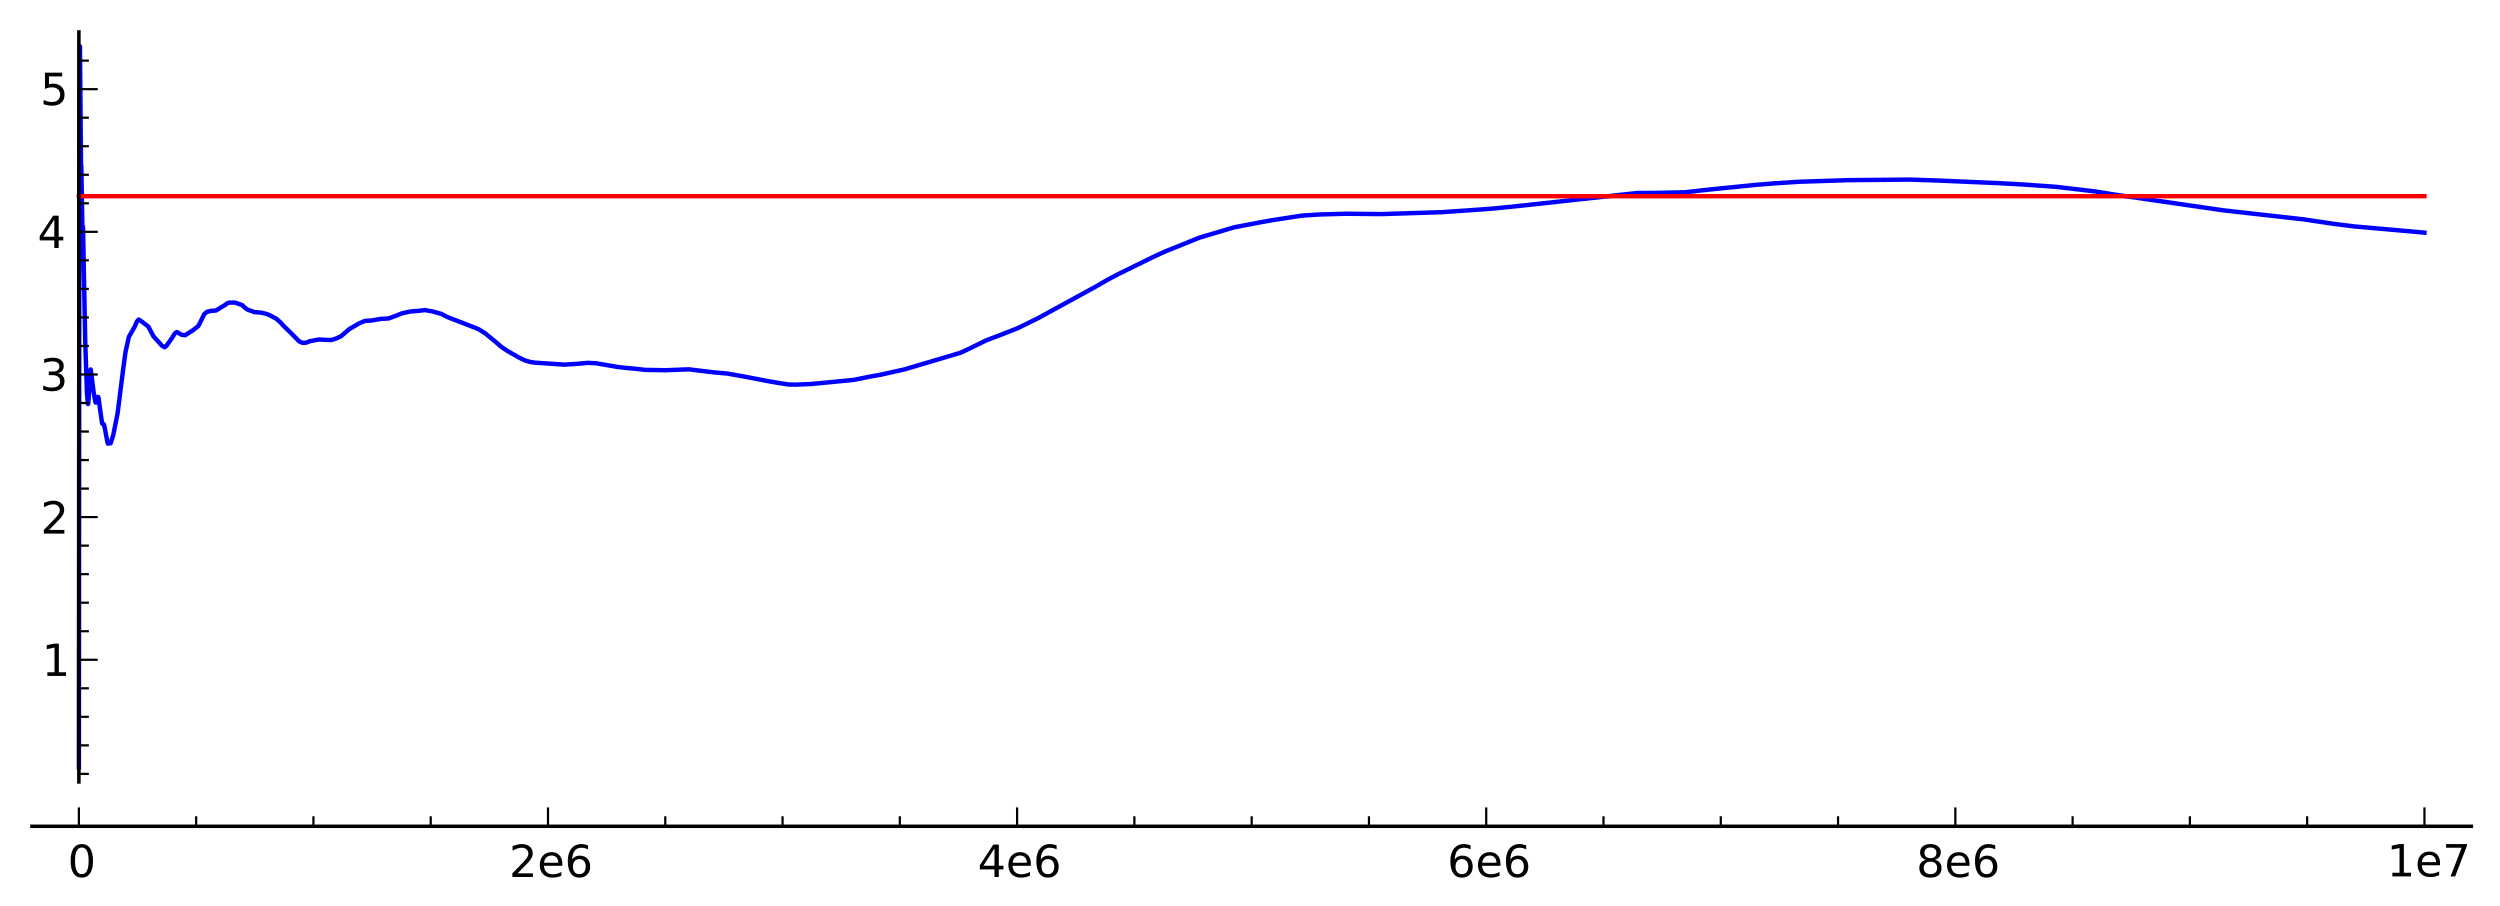 <?xml version="1.0" encoding="utf-8" standalone="no"?>
<!DOCTYPE svg PUBLIC "-//W3C//DTD SVG 1.1//EN"
  "http://www.w3.org/Graphics/SVG/1.1/DTD/svg11.dtd">
<!-- Created with matplotlib (http://matplotlib.sourceforge.net/) -->
<svg height="204pt" version="1.1" viewBox="0 0 563 204" width="563pt" xmlns="http://www.w3.org/2000/svg" xmlns:xlink="http://www.w3.org/1999/xlink">
 <defs>
  <style type="text/css">
*{stroke-linecap:square;stroke-linejoin:round;}
  </style>
 </defs>
 <g id="figure_1">
  <g id="patch_1">
   <path d="
M2.22045e-16 204.844
L563.749 204.844
L563.749 0
L2.22045e-16 0
z
" style="fill:#ffffff;"/>
  </g>
  <g id="axes_1">
   <g id="patch_2">
    <path d="
M7.2 176.08
L556.549 176.08
L556.549 7.2
L7.2 7.2
z
" style="fill:#ffffff;"/>
   </g>
   <g id="line2d_1">
    <path clip-path="url(#p76d0bf994c)" d="
M17.765 172.832
L17.877 29.796
L18.003 10.448
L18.022 12.201
L18.257 38.492
L18.286 37.751
L18.302 37.334
L18.321 37.732
L18.321 37.732
L18.385 41.526
L18.56 51.785
L18.575 51.544
L18.592 51.363
L18.605 51.544
L18.605 51.544
L18.621 51.754
L18.64 51.554
L18.64 51.554
L18.681 51.086
L18.707 51.554
L18.707 51.554
L18.875 60.562
L19.206 77.408
L19.585 88.534
L19.795 90.982
L19.857 90.958
L19.868 90.895
L20.006 89.026
L20.408 83.216
L20.422 83.202
L20.432 83.225
L20.432 83.225
L20.504 83.777
L21.068 88.155
L21.289 89.473
L21.492 90.544
L21.508 90.535
L21.561 90.671
L21.623 90.511
L21.849 89.711
L22.077 89.386
L22.103 89.411
L22.196 89.632
L22.464 91.635
L22.983 95.311
L23.207 95.542
L23.209 95.541
L23.368 95.527
L23.423 95.643
L23.687 96.857
L24.221 99.742
L24.322 99.916
L24.39 99.847
L24.574 99.82
L24.898 99.844
L24.983 99.612
L25.352 98.44
L25.459 98.185
L26.482 93.068
L27.733 83.177
L28.263 79.278
L29.015 75.872
L30.353 73.521
L30.812 72.45
L31.216 71.954
L31.452 72.082
L32.026 72.489
L32.165 72.606
L32.801 73.076
L33 73.216
L33.404 73.561
L34.579 75.767
L35.611 76.897
L36.036 77.365
L36.426 77.829
L37.078 78.197
L37.461 77.895
L38.527 76.419
L39.367 75.099
L39.822 74.778
L40.114 74.912
L40.507 75.203
L40.896 75.385
L41.654 75.496
L42.037 75.272
L42.953 74.683
L43.266 74.503
L44.654 73.429
L44.974 72.834
L45.993 70.739
L46.652 70.206
L47.623 69.988
L48.609 69.943
L50.752 68.632
L51.156 68.312
L51.637 68.149
L52.911 68.137
L54.497 68.686
L55.026 69.18
L55.624 69.672
L56.071 69.84
L56.665 70.045
L57.309 70.3
L57.726 70.319
L58.832 70.412
L60.102 70.726
L60.814 71.015
L61.862 71.594
L62.187 71.758
L63.02 72.476
L63.916 73.426
L64.822 74.299
L65.524 74.999
L67.389 76.88
L68.172 77.224
L68.926 77.177
L69.662 76.877
L70.166 76.769
L71.799 76.458
L73.946 76.571
L74.631 76.56
L75.683 76.241
L76.751 75.743
L77.347 75.249
L78.668 74.108
L80.869 72.823
L82.23 72.257
L83.173 72.215
L83.844 72.149
L85.779 71.806
L87.518 71.719
L89.366 71.026
L90.535 70.556
L92.436 70.142
L94.076 70.023
L95.705 69.828
L97.493 70.157
L99.356 70.68
L100.148 71.092
L100.966 71.484
L107.136 73.863
L107.896 74.207
L109.216 75.029
L111.612 76.991
L112.878 78.102
L114.258 79.021
L116.741 80.449
L118.221 81.171
L119.374 81.51
L120.399 81.665
L127.141 82.119
L130.182 81.914
L132.366 81.713
L134.238 81.804
L137.907 82.436
L138.966 82.627
L141.053 82.866
L142.817 83.013
L145.342 83.302
L149.969 83.375
L155.082 83.168
L160.651 83.846
L162.153 83.985
L163.809 84.128
L167.736 84.826
L173.046 85.851
L175.797 86.319
L177.631 86.593
L179.186 86.625
L182.714 86.472
L192.259 85.553
L195.905 84.812
L198.322 84.388
L203.677 83.189
L216.248 79.458
L217.81 78.744
L222.173 76.616
L225.324 75.423
L229.222 73.891
L233.767 71.657
L246.538 64.666
L249.57 62.92
L252.025 61.63
L259.636 57.897
L262.446 56.61
L270.152 53.503
L277.951 51.187
L283.974 50.039
L286.462 49.596
L293.194 48.557
L297.154 48.304
L303.048 48.134
L311.078 48.213
L324.695 47.785
L333.518 47.171
L336.636 46.933
L343.695 46.205
L351.85 45.304
L368.761 43.461
L373.021 43.444
L379.427 43.301
L384.847 42.697
L395.381 41.634
L399.38 41.307
L405.069 40.936
L416.136 40.572
L430.168 40.444
L436.772 40.669
L449.913 41.238
L455.787 41.559
L462.977 42.069
L471.977 43.128
L476.007 43.791
L500.776 47.377
L518.814 49.403
L525.662 50.426
L530.19 50.991
L537.525 51.638
L545.984 52.391
L545.984 52.391" style="fill:none;stroke:#0000ff;"/>
   </g>
   <g id="line2d_2">
    <path clip-path="url(#p76d0bf994c)" d="
M17.764 44.184
L545.985 44.184" style="fill:none;stroke:#ff0000;"/>
   </g>
   <g id="matplotlib.axis_1">
    <g id="xtick_1">
     <g id="line2d_3">
      <defs>
       <path d="
M0 0
L0 -4" id="m363d37d68a"/>
      </defs>
      <g>
       <use style="stroke:#000000;stroke-linecap:butt;stroke-width:0.5;" x="17.764" xlink:href="#m363d37d68a" y="186.08"/>
      </g>
     </g>
     <g id="text_1">
      <!-- 0 -->
      <defs>
       <path d="
M31.781 66.406
Q24.172 66.406 20.328 58.906
Q16.5 51.422 16.5 36.375
Q16.5 21.391 20.328 13.891
Q24.172 6.391 31.781 6.391
Q39.453 6.391 43.281 13.891
Q47.125 21.391 47.125 36.375
Q47.125 51.422 43.281 58.906
Q39.453 66.406 31.781 66.406
M31.781 74.219
Q44.047 74.219 50.516 64.516
Q56.984 54.828 56.984 36.375
Q56.984 17.969 50.516 8.266
Q44.047 -1.422 31.781 -1.422
Q19.531 -1.422 13.062 8.266
Q6.594 17.969 6.594 36.375
Q6.594 54.828 13.062 64.516
Q19.531 74.219 31.781 74.219" id="BitstreamVeraSans-Roman-30"/>
      </defs>
      <g transform="translate(15.245 197.502)scale(0.1 -0.1)">
       <use xlink:href="#BitstreamVeraSans-Roman-30"/>
      </g>
     </g>
    </g>
    <g id="xtick_2">
     <g id="line2d_4">
      <defs>
       <path d="
M0 0
L0 -4" id="m363d37d68a"/>
      </defs>
      <g>
       <use style="stroke:#000000;stroke-linecap:butt;stroke-width:0.5;" x="123.408" xlink:href="#m363d37d68a" y="186.08"/>
      </g>
     </g>
     <g id="text_2">
      <!-- 2e6 -->
      <defs>
       <path d="
M19.188 8.297
L53.609 8.297
L53.609 0
L7.328 0
L7.328 8.297
Q12.938 14.109 22.625 23.891
Q32.328 33.688 34.812 36.531
Q39.547 41.844 41.422 45.531
Q43.312 49.219 43.312 52.781
Q43.312 58.594 39.234 62.25
Q35.156 65.922 28.609 65.922
Q23.969 65.922 18.812 64.312
Q13.672 62.703 7.812 59.422
L7.812 69.391
Q13.766 71.781 18.938 73
Q24.125 74.219 28.422 74.219
Q39.75 74.219 46.484 68.547
Q53.219 62.891 53.219 53.422
Q53.219 48.922 51.531 44.891
Q49.859 40.875 45.406 35.406
Q44.188 33.984 37.641 27.219
Q31.109 20.453 19.188 8.297" id="BitstreamVeraSans-Roman-32"/>
       <path d="
M56.203 29.594
L56.203 25.203
L14.891 25.203
Q15.484 15.922 20.484 11.062
Q25.484 6.203 34.422 6.203
Q39.594 6.203 44.453 7.469
Q49.312 8.734 54.109 11.281
L54.109 2.781
Q49.266 0.734 44.188 -0.344
Q39.109 -1.422 33.891 -1.422
Q20.797 -1.422 13.156 6.188
Q5.516 13.812 5.516 26.812
Q5.516 40.234 12.766 48.109
Q20.016 56 32.328 56
Q43.359 56 49.781 48.891
Q56.203 41.797 56.203 29.594
M47.219 32.234
Q47.125 39.594 43.094 43.984
Q39.062 48.391 32.422 48.391
Q24.906 48.391 20.391 44.141
Q15.875 39.891 15.188 32.172
z
" id="BitstreamVeraSans-Roman-65"/>
       <path d="
M33.016 40.375
Q26.375 40.375 22.484 35.828
Q18.609 31.297 18.609 23.391
Q18.609 15.531 22.484 10.953
Q26.375 6.391 33.016 6.391
Q39.656 6.391 43.531 10.953
Q47.406 15.531 47.406 23.391
Q47.406 31.297 43.531 35.828
Q39.656 40.375 33.016 40.375
M52.594 71.297
L52.594 62.312
Q48.875 64.062 45.094 64.984
Q41.312 65.922 37.594 65.922
Q27.828 65.922 22.672 59.328
Q17.531 52.734 16.797 39.406
Q19.672 43.656 24.016 45.922
Q28.375 48.188 33.594 48.188
Q44.578 48.188 50.953 41.516
Q57.328 34.859 57.328 23.391
Q57.328 12.156 50.688 5.359
Q44.047 -1.422 33.016 -1.422
Q20.359 -1.422 13.672 8.266
Q6.984 17.969 6.984 36.375
Q6.984 53.656 15.188 63.938
Q23.391 74.219 37.203 74.219
Q40.922 74.219 44.703 73.484
Q48.484 72.75 52.594 71.297" id="BitstreamVeraSans-Roman-36"/>
      </defs>
      <g transform="translate(114.651 197.502)scale(0.1 -0.1)">
       <use xlink:href="#BitstreamVeraSans-Roman-32"/>
       <use x="63.623" xlink:href="#BitstreamVeraSans-Roman-65"/>
       <use x="125.146" xlink:href="#BitstreamVeraSans-Roman-36"/>
      </g>
     </g>
    </g>
    <g id="xtick_3">
     <g id="line2d_5">
      <defs>
       <path d="
M0 0
L0 -4" id="m363d37d68a"/>
      </defs>
      <g>
       <use style="stroke:#000000;stroke-linecap:butt;stroke-width:0.5;" x="229.052" xlink:href="#m363d37d68a" y="186.08"/>
      </g>
     </g>
     <g id="text_3">
      <!-- 4e6 -->
      <defs>
       <path d="
M37.797 64.312
L12.891 25.391
L37.797 25.391
z

M35.203 72.906
L47.609 72.906
L47.609 25.391
L58.016 25.391
L58.016 17.188
L47.609 17.188
L47.609 0
L37.797 0
L37.797 17.188
L4.891 17.188
L4.891 26.703
z
" id="BitstreamVeraSans-Roman-34"/>
      </defs>
      <g transform="translate(220.173 197.502)scale(0.1 -0.1)">
       <use xlink:href="#BitstreamVeraSans-Roman-34"/>
       <use x="63.623" xlink:href="#BitstreamVeraSans-Roman-65"/>
       <use x="125.146" xlink:href="#BitstreamVeraSans-Roman-36"/>
      </g>
     </g>
    </g>
    <g id="xtick_4">
     <g id="line2d_6">
      <defs>
       <path d="
M0 0
L0 -4" id="m363d37d68a"/>
      </defs>
      <g>
       <use style="stroke:#000000;stroke-linecap:butt;stroke-width:0.5;" x="334.697" xlink:href="#m363d37d68a" y="186.08"/>
      </g>
     </g>
     <g id="text_4">
      <!-- 6e6 -->
      <g transform="translate(325.922 197.502)scale(0.1 -0.1)">
       <use xlink:href="#BitstreamVeraSans-Roman-36"/>
       <use x="63.623" xlink:href="#BitstreamVeraSans-Roman-65"/>
       <use x="125.146" xlink:href="#BitstreamVeraSans-Roman-36"/>
      </g>
     </g>
    </g>
    <g id="xtick_5">
     <g id="line2d_7">
      <defs>
       <path d="
M0 0
L0 -4" id="m363d37d68a"/>
      </defs>
      <g>
       <use style="stroke:#000000;stroke-linecap:butt;stroke-width:0.5;" x="440.341" xlink:href="#m363d37d68a" y="186.08"/>
      </g>
     </g>
     <g id="text_5">
      <!-- 8e6 -->
      <defs>
       <path d="
M31.781 34.625
Q24.75 34.625 20.719 30.859
Q16.703 27.094 16.703 20.516
Q16.703 13.922 20.719 10.156
Q24.75 6.391 31.781 6.391
Q38.812 6.391 42.859 10.172
Q46.922 13.969 46.922 20.516
Q46.922 27.094 42.891 30.859
Q38.875 34.625 31.781 34.625
M21.922 38.812
Q15.578 40.375 12.031 44.719
Q8.5 49.078 8.5 55.328
Q8.5 64.062 14.719 69.141
Q20.953 74.219 31.781 74.219
Q42.672 74.219 48.875 69.141
Q55.078 64.062 55.078 55.328
Q55.078 49.078 51.531 44.719
Q48 40.375 41.703 38.812
Q48.828 37.156 52.797 32.312
Q56.781 27.484 56.781 20.516
Q56.781 9.906 50.312 4.234
Q43.844 -1.422 31.781 -1.422
Q19.734 -1.422 13.25 4.234
Q6.781 9.906 6.781 20.516
Q6.781 27.484 10.781 32.312
Q14.797 37.156 21.922 38.812
M18.312 54.391
Q18.312 48.734 21.844 45.562
Q25.391 42.391 31.781 42.391
Q38.141 42.391 41.719 45.562
Q45.312 48.734 45.312 54.391
Q45.312 60.062 41.719 63.234
Q38.141 66.406 31.781 66.406
Q25.391 66.406 21.844 63.234
Q18.312 60.062 18.312 54.391" id="BitstreamVeraSans-Roman-38"/>
      </defs>
      <g transform="translate(431.555 197.502)scale(0.1 -0.1)">
       <use xlink:href="#BitstreamVeraSans-Roman-38"/>
       <use x="63.623" xlink:href="#BitstreamVeraSans-Roman-65"/>
       <use x="125.146" xlink:href="#BitstreamVeraSans-Roman-36"/>
      </g>
     </g>
    </g>
    <g id="xtick_6">
     <g id="line2d_8">
      <defs>
       <path d="
M0 0
L0 -4" id="m363d37d68a"/>
      </defs>
      <g>
       <use style="stroke:#000000;stroke-linecap:butt;stroke-width:0.5;" x="545.985" xlink:href="#m363d37d68a" y="186.08"/>
      </g>
     </g>
     <g id="text_6">
      <!-- 1e7 -->
      <defs>
       <path d="
M12.406 8.297
L28.516 8.297
L28.516 63.922
L10.984 60.406
L10.984 69.391
L28.422 72.906
L38.281 72.906
L38.281 8.297
L54.391 8.297
L54.391 0
L12.406 0
z
" id="BitstreamVeraSans-Roman-31"/>
       <path d="
M8.203 72.906
L55.078 72.906
L55.078 68.703
L28.609 0
L18.312 0
L43.219 64.594
L8.203 64.594
z
" id="BitstreamVeraSans-Roman-37"/>
      </defs>
      <g transform="translate(537.522 197.371)scale(0.1 -0.1)">
       <use xlink:href="#BitstreamVeraSans-Roman-31"/>
       <use x="63.623" xlink:href="#BitstreamVeraSans-Roman-65"/>
       <use x="125.146" xlink:href="#BitstreamVeraSans-Roman-37"/>
      </g>
     </g>
    </g>
    <g id="xtick_7">
     <g id="line2d_9">
      <defs>
       <path d="
M0 0
L0 -2" id="m390cf05f50"/>
      </defs>
      <g>
       <use style="stroke:#000000;stroke-linecap:butt;stroke-width:0.5;" x="44.175" xlink:href="#m390cf05f50" y="186.08"/>
      </g>
     </g>
    </g>
    <g id="xtick_8">
     <g id="line2d_10">
      <defs>
       <path d="
M0 0
L0 -2" id="m390cf05f50"/>
      </defs>
      <g>
       <use style="stroke:#000000;stroke-linecap:butt;stroke-width:0.5;" x="70.586" xlink:href="#m390cf05f50" y="186.08"/>
      </g>
     </g>
    </g>
    <g id="xtick_9">
     <g id="line2d_11">
      <defs>
       <path d="
M0 0
L0 -2" id="m390cf05f50"/>
      </defs>
      <g>
       <use style="stroke:#000000;stroke-linecap:butt;stroke-width:0.5;" x="96.997" xlink:href="#m390cf05f50" y="186.08"/>
      </g>
     </g>
    </g>
    <g id="xtick_10">
     <g id="line2d_12">
      <defs>
       <path d="
M0 0
L0 -2" id="m390cf05f50"/>
      </defs>
      <g>
       <use style="stroke:#000000;stroke-linecap:butt;stroke-width:0.5;" x="149.819" xlink:href="#m390cf05f50" y="186.08"/>
      </g>
     </g>
    </g>
    <g id="xtick_11">
     <g id="line2d_13">
      <defs>
       <path d="
M0 0
L0 -2" id="m390cf05f50"/>
      </defs>
      <g>
       <use style="stroke:#000000;stroke-linecap:butt;stroke-width:0.5;" x="176.23" xlink:href="#m390cf05f50" y="186.08"/>
      </g>
     </g>
    </g>
    <g id="xtick_12">
     <g id="line2d_14">
      <defs>
       <path d="
M0 0
L0 -2" id="m390cf05f50"/>
      </defs>
      <g>
       <use style="stroke:#000000;stroke-linecap:butt;stroke-width:0.5;" x="202.641" xlink:href="#m390cf05f50" y="186.08"/>
      </g>
     </g>
    </g>
    <g id="xtick_13">
     <g id="line2d_15">
      <defs>
       <path d="
M0 0
L0 -2" id="m390cf05f50"/>
      </defs>
      <g>
       <use style="stroke:#000000;stroke-linecap:butt;stroke-width:0.5;" x="255.463" xlink:href="#m390cf05f50" y="186.08"/>
      </g>
     </g>
    </g>
    <g id="xtick_14">
     <g id="line2d_16">
      <defs>
       <path d="
M0 0
L0 -2" id="m390cf05f50"/>
      </defs>
      <g>
       <use style="stroke:#000000;stroke-linecap:butt;stroke-width:0.5;" x="281.874" xlink:href="#m390cf05f50" y="186.08"/>
      </g>
     </g>
    </g>
    <g id="xtick_15">
     <g id="line2d_17">
      <defs>
       <path d="
M0 0
L0 -2" id="m390cf05f50"/>
      </defs>
      <g>
       <use style="stroke:#000000;stroke-linecap:butt;stroke-width:0.5;" x="308.286" xlink:href="#m390cf05f50" y="186.08"/>
      </g>
     </g>
    </g>
    <g id="xtick_16">
     <g id="line2d_18">
      <defs>
       <path d="
M0 0
L0 -2" id="m390cf05f50"/>
      </defs>
      <g>
       <use style="stroke:#000000;stroke-linecap:butt;stroke-width:0.5;" x="361.108" xlink:href="#m390cf05f50" y="186.08"/>
      </g>
     </g>
    </g>
    <g id="xtick_17">
     <g id="line2d_19">
      <defs>
       <path d="
M0 0
L0 -2" id="m390cf05f50"/>
      </defs>
      <g>
       <use style="stroke:#000000;stroke-linecap:butt;stroke-width:0.5;" x="387.519" xlink:href="#m390cf05f50" y="186.08"/>
      </g>
     </g>
    </g>
    <g id="xtick_18">
     <g id="line2d_20">
      <defs>
       <path d="
M0 0
L0 -2" id="m390cf05f50"/>
      </defs>
      <g>
       <use style="stroke:#000000;stroke-linecap:butt;stroke-width:0.5;" x="413.93" xlink:href="#m390cf05f50" y="186.08"/>
      </g>
     </g>
    </g>
    <g id="xtick_19">
     <g id="line2d_21">
      <defs>
       <path d="
M0 0
L0 -2" id="m390cf05f50"/>
      </defs>
      <g>
       <use style="stroke:#000000;stroke-linecap:butt;stroke-width:0.5;" x="466.752" xlink:href="#m390cf05f50" y="186.08"/>
      </g>
     </g>
    </g>
    <g id="xtick_20">
     <g id="line2d_22">
      <defs>
       <path d="
M0 0
L0 -2" id="m390cf05f50"/>
      </defs>
      <g>
       <use style="stroke:#000000;stroke-linecap:butt;stroke-width:0.5;" x="493.163" xlink:href="#m390cf05f50" y="186.08"/>
      </g>
     </g>
    </g>
    <g id="xtick_21">
     <g id="line2d_23">
      <defs>
       <path d="
M0 0
L0 -2" id="m390cf05f50"/>
      </defs>
      <g>
       <use style="stroke:#000000;stroke-linecap:butt;stroke-width:0.5;" x="519.574" xlink:href="#m390cf05f50" y="186.08"/>
      </g>
     </g>
    </g>
   </g>
   <g id="matplotlib.axis_2">
    <g id="ytick_1">
     <g id="line2d_24">
      <defs>
       <path d="
M0 0
L4 0" id="m479c23141a"/>
      </defs>
      <g>
       <use style="stroke:#000000;stroke-linecap:butt;stroke-width:0.5;" x="17.764" xlink:href="#m479c23141a" y="148.581"/>
      </g>
     </g>
     <g id="text_7">
      <!-- 1 -->
      <g transform="translate(9.424 152.226)scale(0.1 -0.1)">
       <use xlink:href="#BitstreamVeraSans-Roman-31"/>
      </g>
     </g>
    </g>
    <g id="ytick_2">
     <g id="line2d_25">
      <defs>
       <path d="
M0 0
L4 0" id="m479c23141a"/>
      </defs>
      <g>
       <use style="stroke:#000000;stroke-linecap:butt;stroke-width:0.5;" x="17.764" xlink:href="#m479c23141a" y="116.456"/>
      </g>
     </g>
     <g id="text_8">
      <!-- 2 -->
      <g transform="translate(9.136 120.167)scale(0.1 -0.1)">
       <use xlink:href="#BitstreamVeraSans-Roman-32"/>
      </g>
     </g>
    </g>
    <g id="ytick_3">
     <g id="line2d_26">
      <defs>
       <path d="
M0 0
L4 0" id="m479c23141a"/>
      </defs>
      <g>
       <use style="stroke:#000000;stroke-linecap:butt;stroke-width:0.5;" x="17.764" xlink:href="#m479c23141a" y="84.332"/>
      </g>
     </g>
     <g id="text_9">
      <!-- 3 -->
      <defs>
       <path d="
M40.578 39.312
Q47.656 37.797 51.625 33
Q55.609 28.219 55.609 21.188
Q55.609 10.406 48.188 4.484
Q40.766 -1.422 27.094 -1.422
Q22.516 -1.422 17.656 -0.516
Q12.797 0.391 7.625 2.203
L7.625 11.719
Q11.719 9.328 16.594 8.109
Q21.484 6.891 26.812 6.891
Q36.078 6.891 40.938 10.547
Q45.797 14.203 45.797 21.188
Q45.797 27.641 41.281 31.266
Q36.766 34.906 28.719 34.906
L20.219 34.906
L20.219 43.016
L29.109 43.016
Q36.375 43.016 40.234 45.922
Q44.094 48.828 44.094 54.297
Q44.094 59.906 40.109 62.906
Q36.141 65.922 28.719 65.922
Q24.656 65.922 20.016 65.031
Q15.375 64.156 9.812 62.312
L9.812 71.094
Q15.438 72.656 20.344 73.438
Q25.25 74.219 29.594 74.219
Q40.828 74.219 47.359 69.109
Q53.906 64.016 53.906 55.328
Q53.906 49.266 50.438 45.094
Q46.969 40.922 40.578 39.312" id="BitstreamVeraSans-Roman-33"/>
      </defs>
      <g transform="translate(8.966 87.972)scale(0.1 -0.1)">
       <use xlink:href="#BitstreamVeraSans-Roman-33"/>
      </g>
     </g>
    </g>
    <g id="ytick_4">
     <g id="line2d_27">
      <defs>
       <path d="
M0 0
L4 0" id="m479c23141a"/>
      </defs>
      <g>
       <use style="stroke:#000000;stroke-linecap:butt;stroke-width:0.5;" x="17.764" xlink:href="#m479c23141a" y="52.208"/>
      </g>
     </g>
     <g id="text_10">
      <!-- 4 -->
      <g transform="translate(8.452 55.853)scale(0.1 -0.1)">
       <use xlink:href="#BitstreamVeraSans-Roman-34"/>
      </g>
     </g>
    </g>
    <g id="ytick_5">
     <g id="line2d_28">
      <defs>
       <path d="
M0 0
L4 0" id="m479c23141a"/>
      </defs>
      <g>
       <use style="stroke:#000000;stroke-linecap:butt;stroke-width:0.5;" x="17.764" xlink:href="#m479c23141a" y="20.083"/>
      </g>
     </g>
     <g id="text_11">
      <!-- 5 -->
      <defs>
       <path d="
M10.797 72.906
L49.516 72.906
L49.516 64.594
L19.828 64.594
L19.828 46.734
Q21.969 47.469 24.109 47.828
Q26.266 48.188 28.422 48.188
Q40.625 48.188 47.75 41.5
Q54.891 34.812 54.891 23.391
Q54.891 11.625 47.562 5.094
Q40.234 -1.422 26.906 -1.422
Q22.312 -1.422 17.547 -0.641
Q12.797 0.141 7.719 1.703
L7.719 11.625
Q12.109 9.234 16.797 8.062
Q21.484 6.891 26.703 6.891
Q35.156 6.891 40.078 11.328
Q45.016 15.766 45.016 23.391
Q45.016 31 40.078 35.438
Q35.156 39.891 26.703 39.891
Q22.75 39.891 18.812 39.016
Q14.891 38.141 10.797 36.281
z
" id="BitstreamVeraSans-Roman-35"/>
      </defs>
      <g transform="translate(9.047 23.658)scale(0.1 -0.1)">
       <use xlink:href="#BitstreamVeraSans-Roman-35"/>
      </g>
     </g>
    </g>
    <g id="ytick_6">
     <g id="line2d_29">
      <defs>
       <path d="
M0 0
L2 0" id="mc77a8a1c3f"/>
      </defs>
      <g>
       <use style="stroke:#000000;stroke-linecap:butt;stroke-width:0.5;" x="17.764" xlink:href="#mc77a8a1c3f" y="174.28"/>
      </g>
     </g>
    </g>
    <g id="ytick_7">
     <g id="line2d_30">
      <defs>
       <path d="
M0 0
L2 0" id="mc77a8a1c3f"/>
      </defs>
      <g>
       <use style="stroke:#000000;stroke-linecap:butt;stroke-width:0.5;" x="17.764" xlink:href="#mc77a8a1c3f" y="167.855"/>
      </g>
     </g>
    </g>
    <g id="ytick_8">
     <g id="line2d_31">
      <defs>
       <path d="
M0 0
L2 0" id="mc77a8a1c3f"/>
      </defs>
      <g>
       <use style="stroke:#000000;stroke-linecap:butt;stroke-width:0.5;" x="17.764" xlink:href="#mc77a8a1c3f" y="161.43"/>
      </g>
     </g>
    </g>
    <g id="ytick_9">
     <g id="line2d_32">
      <defs>
       <path d="
M0 0
L2 0" id="mc77a8a1c3f"/>
      </defs>
      <g>
       <use style="stroke:#000000;stroke-linecap:butt;stroke-width:0.5;" x="17.764" xlink:href="#mc77a8a1c3f" y="155.005"/>
      </g>
     </g>
    </g>
    <g id="ytick_10">
     <g id="line2d_33">
      <defs>
       <path d="
M0 0
L2 0" id="mc77a8a1c3f"/>
      </defs>
      <g>
       <use style="stroke:#000000;stroke-linecap:butt;stroke-width:0.5;" x="17.764" xlink:href="#mc77a8a1c3f" y="142.156"/>
      </g>
     </g>
    </g>
    <g id="ytick_11">
     <g id="line2d_34">
      <defs>
       <path d="
M0 0
L2 0" id="mc77a8a1c3f"/>
      </defs>
      <g>
       <use style="stroke:#000000;stroke-linecap:butt;stroke-width:0.5;" x="17.764" xlink:href="#mc77a8a1c3f" y="135.731"/>
      </g>
     </g>
    </g>
    <g id="ytick_12">
     <g id="line2d_35">
      <defs>
       <path d="
M0 0
L2 0" id="mc77a8a1c3f"/>
      </defs>
      <g>
       <use style="stroke:#000000;stroke-linecap:butt;stroke-width:0.5;" x="17.764" xlink:href="#mc77a8a1c3f" y="129.306"/>
      </g>
     </g>
    </g>
    <g id="ytick_13">
     <g id="line2d_36">
      <defs>
       <path d="
M0 0
L2 0" id="mc77a8a1c3f"/>
      </defs>
      <g>
       <use style="stroke:#000000;stroke-linecap:butt;stroke-width:0.5;" x="17.764" xlink:href="#mc77a8a1c3f" y="122.881"/>
      </g>
     </g>
    </g>
    <g id="ytick_14">
     <g id="line2d_37">
      <defs>
       <path d="
M0 0
L2 0" id="mc77a8a1c3f"/>
      </defs>
      <g>
       <use style="stroke:#000000;stroke-linecap:butt;stroke-width:0.5;" x="17.764" xlink:href="#mc77a8a1c3f" y="110.031"/>
      </g>
     </g>
    </g>
    <g id="ytick_15">
     <g id="line2d_38">
      <defs>
       <path d="
M0 0
L2 0" id="mc77a8a1c3f"/>
      </defs>
      <g>
       <use style="stroke:#000000;stroke-linecap:butt;stroke-width:0.5;" x="17.764" xlink:href="#mc77a8a1c3f" y="103.607"/>
      </g>
     </g>
    </g>
    <g id="ytick_16">
     <g id="line2d_39">
      <defs>
       <path d="
M0 0
L2 0" id="mc77a8a1c3f"/>
      </defs>
      <g>
       <use style="stroke:#000000;stroke-linecap:butt;stroke-width:0.5;" x="17.764" xlink:href="#mc77a8a1c3f" y="97.182"/>
      </g>
     </g>
    </g>
    <g id="ytick_17">
     <g id="line2d_40">
      <defs>
       <path d="
M0 0
L2 0" id="mc77a8a1c3f"/>
      </defs>
      <g>
       <use style="stroke:#000000;stroke-linecap:butt;stroke-width:0.5;" x="17.764" xlink:href="#mc77a8a1c3f" y="90.757"/>
      </g>
     </g>
    </g>
    <g id="ytick_18">
     <g id="line2d_41">
      <defs>
       <path d="
M0 0
L2 0" id="mc77a8a1c3f"/>
      </defs>
      <g>
       <use style="stroke:#000000;stroke-linecap:butt;stroke-width:0.5;" x="17.764" xlink:href="#mc77a8a1c3f" y="77.907"/>
      </g>
     </g>
    </g>
    <g id="ytick_19">
     <g id="line2d_42">
      <defs>
       <path d="
M0 0
L2 0" id="mc77a8a1c3f"/>
      </defs>
      <g>
       <use style="stroke:#000000;stroke-linecap:butt;stroke-width:0.5;" x="17.764" xlink:href="#mc77a8a1c3f" y="71.482"/>
      </g>
     </g>
    </g>
    <g id="ytick_20">
     <g id="line2d_43">
      <defs>
       <path d="
M0 0
L2 0" id="mc77a8a1c3f"/>
      </defs>
      <g>
       <use style="stroke:#000000;stroke-linecap:butt;stroke-width:0.5;" x="17.764" xlink:href="#mc77a8a1c3f" y="65.057"/>
      </g>
     </g>
    </g>
    <g id="ytick_21">
     <g id="line2d_44">
      <defs>
       <path d="
M0 0
L2 0" id="mc77a8a1c3f"/>
      </defs>
      <g>
       <use style="stroke:#000000;stroke-linecap:butt;stroke-width:0.5;" x="17.764" xlink:href="#mc77a8a1c3f" y="58.632"/>
      </g>
     </g>
    </g>
    <g id="ytick_22">
     <g id="line2d_45">
      <defs>
       <path d="
M0 0
L2 0" id="mc77a8a1c3f"/>
      </defs>
      <g>
       <use style="stroke:#000000;stroke-linecap:butt;stroke-width:0.5;" x="17.764" xlink:href="#mc77a8a1c3f" y="45.783"/>
      </g>
     </g>
    </g>
    <g id="ytick_23">
     <g id="line2d_46">
      <defs>
       <path d="
M0 0
L2 0" id="mc77a8a1c3f"/>
      </defs>
      <g>
       <use style="stroke:#000000;stroke-linecap:butt;stroke-width:0.5;" x="17.764" xlink:href="#mc77a8a1c3f" y="39.358"/>
      </g>
     </g>
    </g>
    <g id="ytick_24">
     <g id="line2d_47">
      <defs>
       <path d="
M0 0
L2 0" id="mc77a8a1c3f"/>
      </defs>
      <g>
       <use style="stroke:#000000;stroke-linecap:butt;stroke-width:0.5;" x="17.764" xlink:href="#mc77a8a1c3f" y="32.933"/>
      </g>
     </g>
    </g>
    <g id="ytick_25">
     <g id="line2d_48">
      <defs>
       <path d="
M0 0
L2 0" id="mc77a8a1c3f"/>
      </defs>
      <g>
       <use style="stroke:#000000;stroke-linecap:butt;stroke-width:0.5;" x="17.764" xlink:href="#mc77a8a1c3f" y="26.508"/>
      </g>
     </g>
    </g>
    <g id="ytick_26">
     <g id="line2d_49">
      <defs>
       <path d="
M0 0
L2 0" id="mc77a8a1c3f"/>
      </defs>
      <g>
       <use style="stroke:#000000;stroke-linecap:butt;stroke-width:0.5;" x="17.764" xlink:href="#mc77a8a1c3f" y="13.658"/>
      </g>
     </g>
    </g>
   </g>
   <g id="patch_3">
    <path d="
M7.2 186.08
L556.549 186.08" style="fill:none;stroke:#000000;stroke-width:0.8;"/>
   </g>
   <g id="patch_4">
    <path d="
M17.764 176.08
L17.764 7.2" style="fill:none;stroke:#000000;stroke-width:0.8;"/>
   </g>
  </g>
 </g>
 <defs>
  <clipPath id="p76d0bf994c">
   <rect height="168.88" width="549.349" x="7.2" y="7.2"/>
  </clipPath>
 </defs>
</svg>
